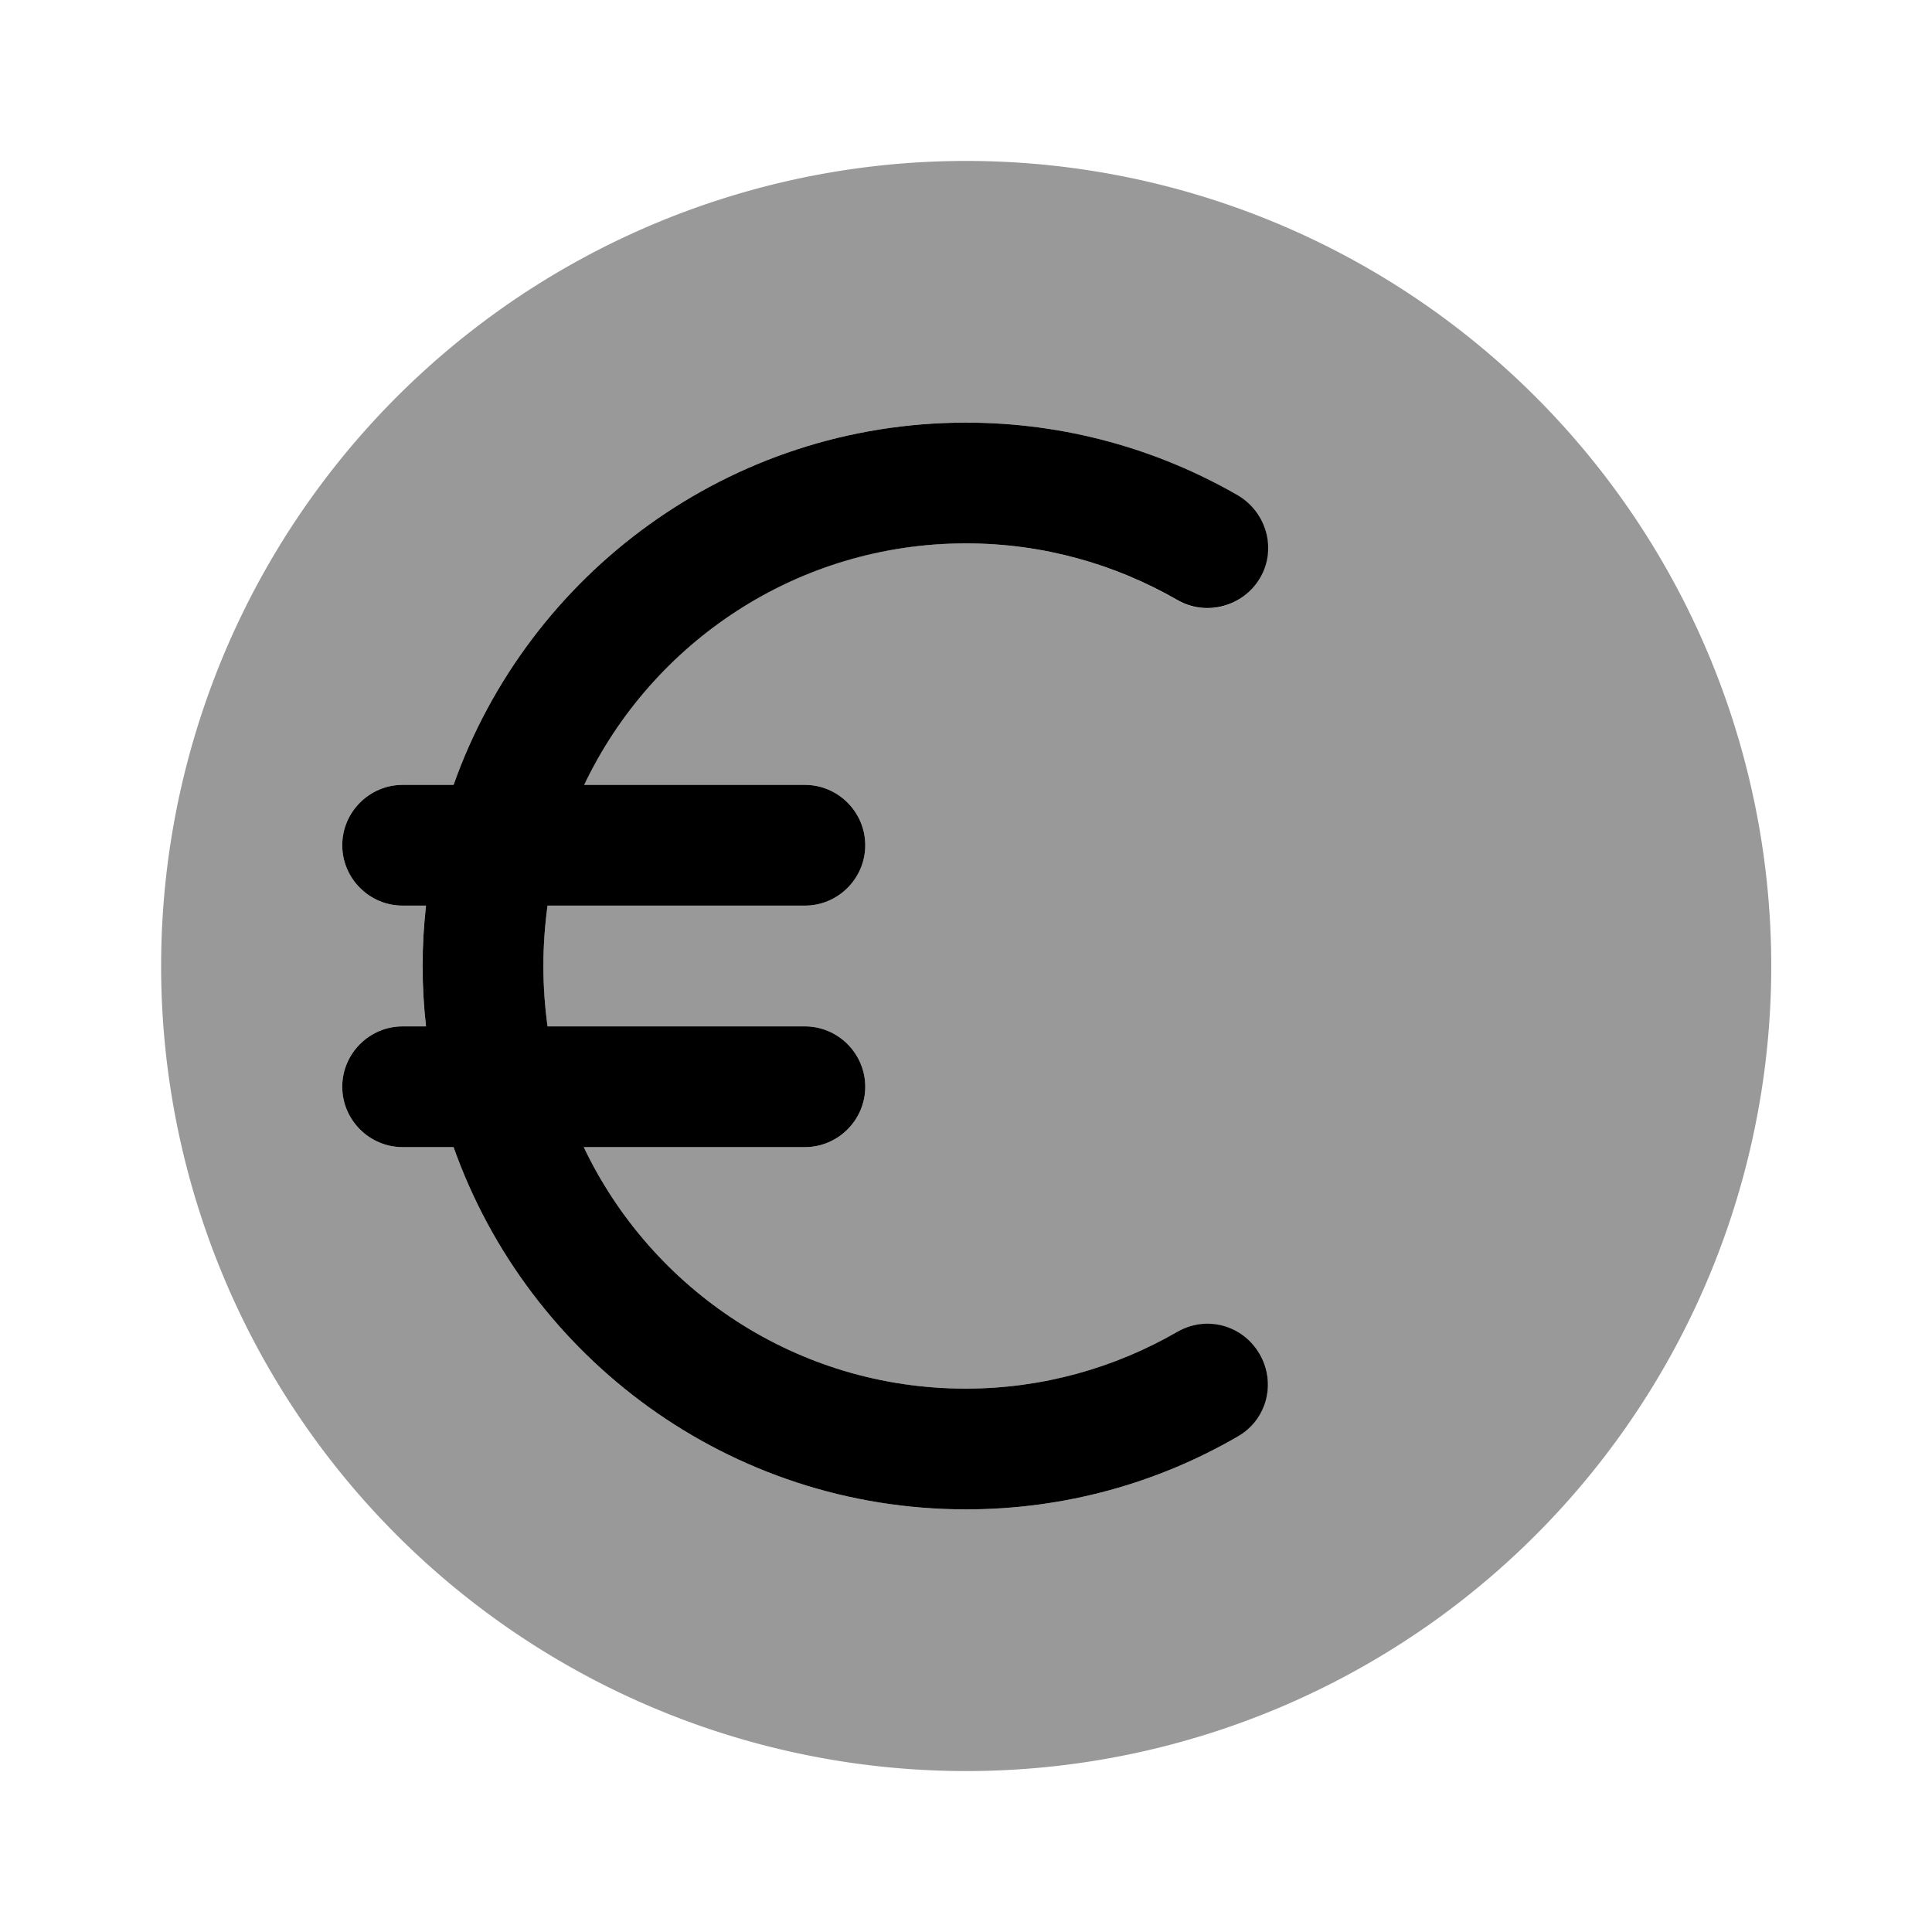 <svg xmlns="http://www.w3.org/2000/svg" viewBox="0 0 512 512"><!--!Font Awesome Pro 6.6.0 by @fontawesome - https://fontawesome.com License - https://fontawesome.com/license (Commercial License) Copyright 2024 Fonticons, Inc.--><path class="fa-secondary" opacity=".4" d="M42.7 256a213.3 213.3 0 1 0 426.7 0A213.3 213.3 0 1 0 42.7 256zm48-32c0-8.8 7.2-16 16-16l13.5 0c19.8-55.9 73.1-96 135.8-96c26.2 0 50.8 7 72 19.3c7.7 4.4 10.3 14.2 5.8 21.9s-14.2 10.3-21.9 5.8c-16.5-9.5-35.6-15-56-15c-44.7 0-83.2 26.2-101.2 64l58.6 0c8.8 0 16 7.2 16 16s-7.2 16-16 16l-68.2 0c-.7 5.2-1.1 10.6-1.1 16s.4 10.8 1.1 16l68.2 0c8.8 0 16 7.2 16 16s-7.2 16-16 16l-58.6 0c18 37.8 56.5 64 101.2 64c20.4 0 39.5-5.5 56-15c7.6-4.4 17.4-1.8 21.9 5.8s1.8 17.4-5.8 21.9C306.8 393 282.2 400 256 400c-62.7 0-116-40.1-135.8-96l-13.5 0c-8.8 0-16-7.2-16-16s7.2-16 16-16l6.2 0c-.6-5.3-.9-10.6-.9-16s.3-10.7 .9-16l-6.2 0c-8.8 0-16-7.2-16-16z"/><path class="fa-primary" d="M144 256c0-5.4 .4-10.8 1.1-16h68.2c8.8 0 16-7.2 16-16s-7.2-16-16-16H154.8c18-37.8 56.5-64 101.2-64c20.4 0 39.5 5.5 56 15c7.6 4.4 17.4 1.8 21.9-5.8s1.8-17.4-5.8-21.9C306.8 119 282.2 112 256 112c-62.7 0-116 40.1-135.8 96H106.7c-8.8 0-16 7.2-16 16s7.2 16 16 16h6.2c-.6 5.3-.9 10.6-.9 16s.3 10.7 .9 16h-6.2c-8.8 0-16 7.2-16 16s7.2 16 16 16h13.5c19.8 55.9 73.1 96 135.8 96c26.2 0 50.8-7 72-19.3c7.7-4.4 10.3-14.2 5.8-21.9s-14.2-10.3-21.9-5.8c-16.5 9.5-35.6 15-56 15c-44.7 0-83.2-26.2-101.2-64h58.6c8.8 0 16-7.2 16-16s-7.2-16-16-16H145.1c-.7-5.2-1.1-10.6-1.1-16z"/></svg>